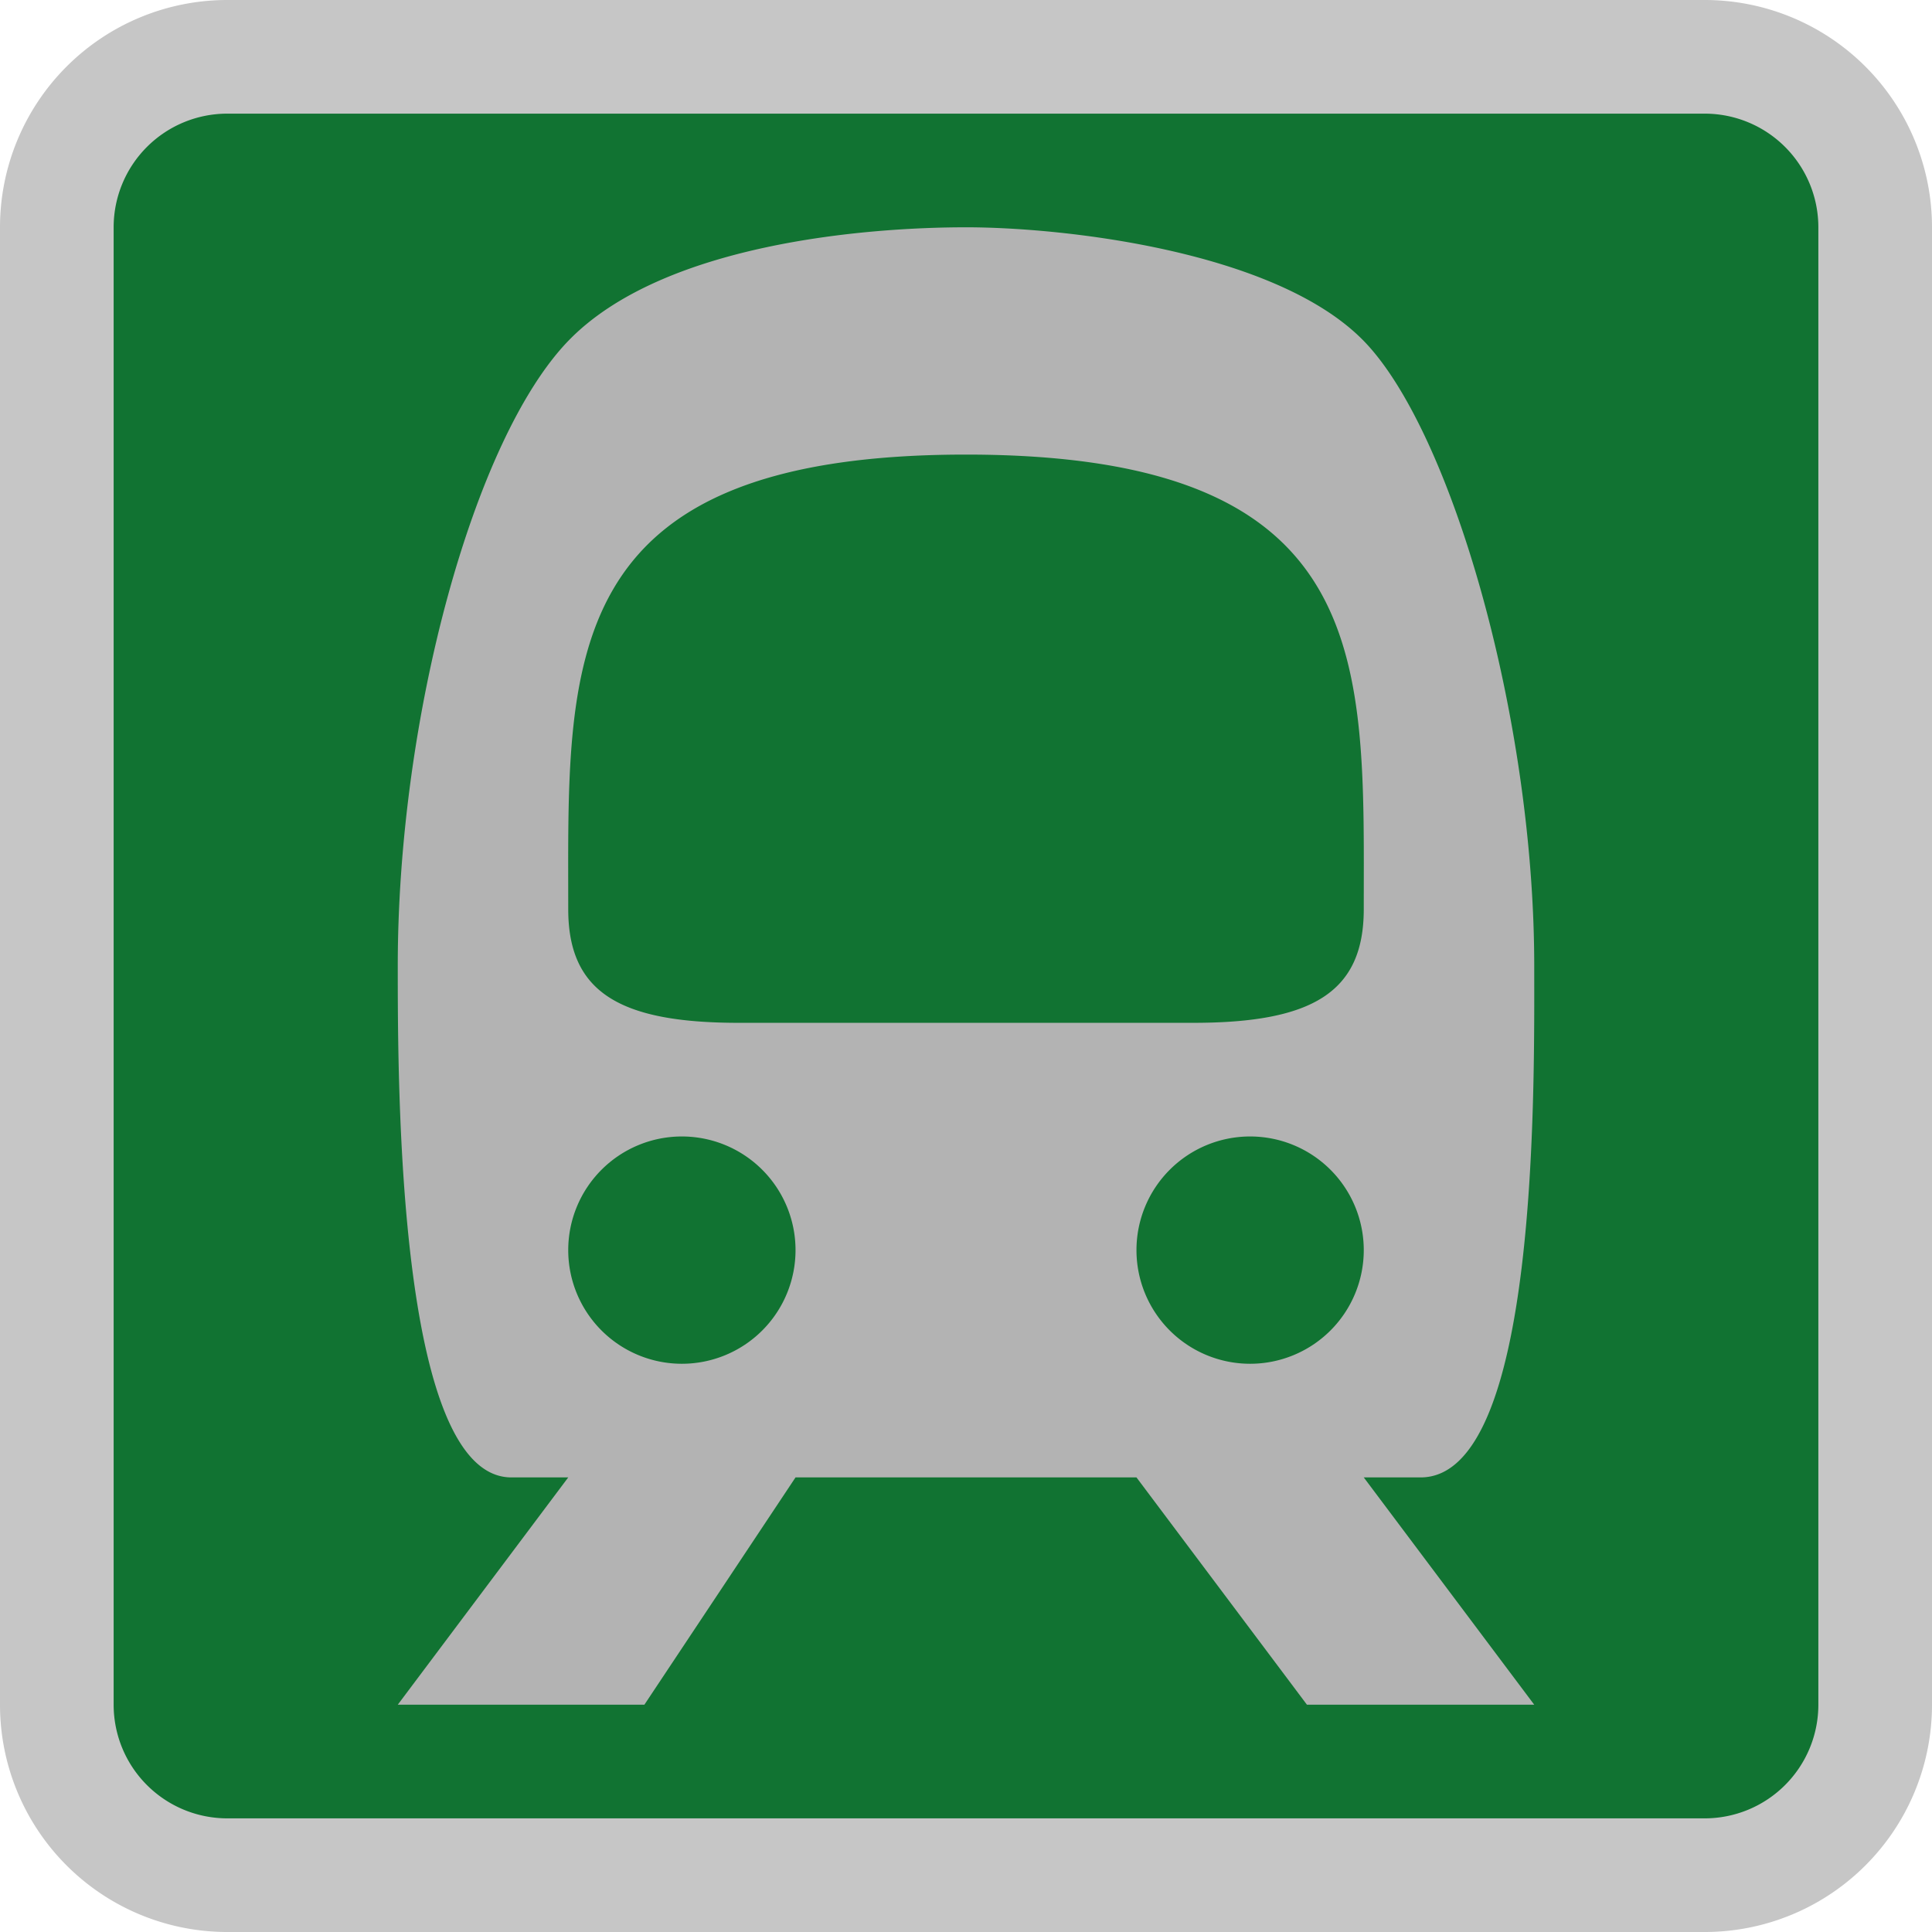 <svg xmlns="http://www.w3.org/2000/svg" viewBox="0 0 17 17" height="17" width="17"><title>singapore-mrt.svg</title><path fill="#b3b3b3" opacity="0.75" d="M2,0L15,0A2,2,0,0,1,17,2L17,15A2,2,0,0,1,15,17L2,17A2,2,0,0,1,0,15L0,2A2,2,0,0,1,2,0"></path><path fill="#117332" d="M2,1L15,1A1,1,0,0,1,16,2L16,15A1,1,0,0,1,15,16L2,16A1,1,0,0,1,1,15L1,2A1,1,0,0,1,2,1"></path><path fill="#b3b3b3" d="M6.5,9C5.45,9,5,8.73,5,8c0-2.16-.12-4,3.5-4S12,5.84,12,8c0,0.73-.45,1-1.5,1h-4Zm7-.5c0-2.19-.73-4.71-1.5-5.5S9.37,2,8.5,2,5.83,2.14,5,3,3.5,6.31,3.5,8.5c0,1.06,0,4.5,1,4.5H5L3.5,15H5.67L7,13h3l1.5,2h2L12,13h0.5C13.54,13,13.5,9.56,13.5,8.5ZM7,11a1,1,0,1,1-1-1A1,1,0,0,1,7,11Zm5,0a1,1,0,1,1-1-1A1,1,0,0,1,12,11Z"></path></svg>